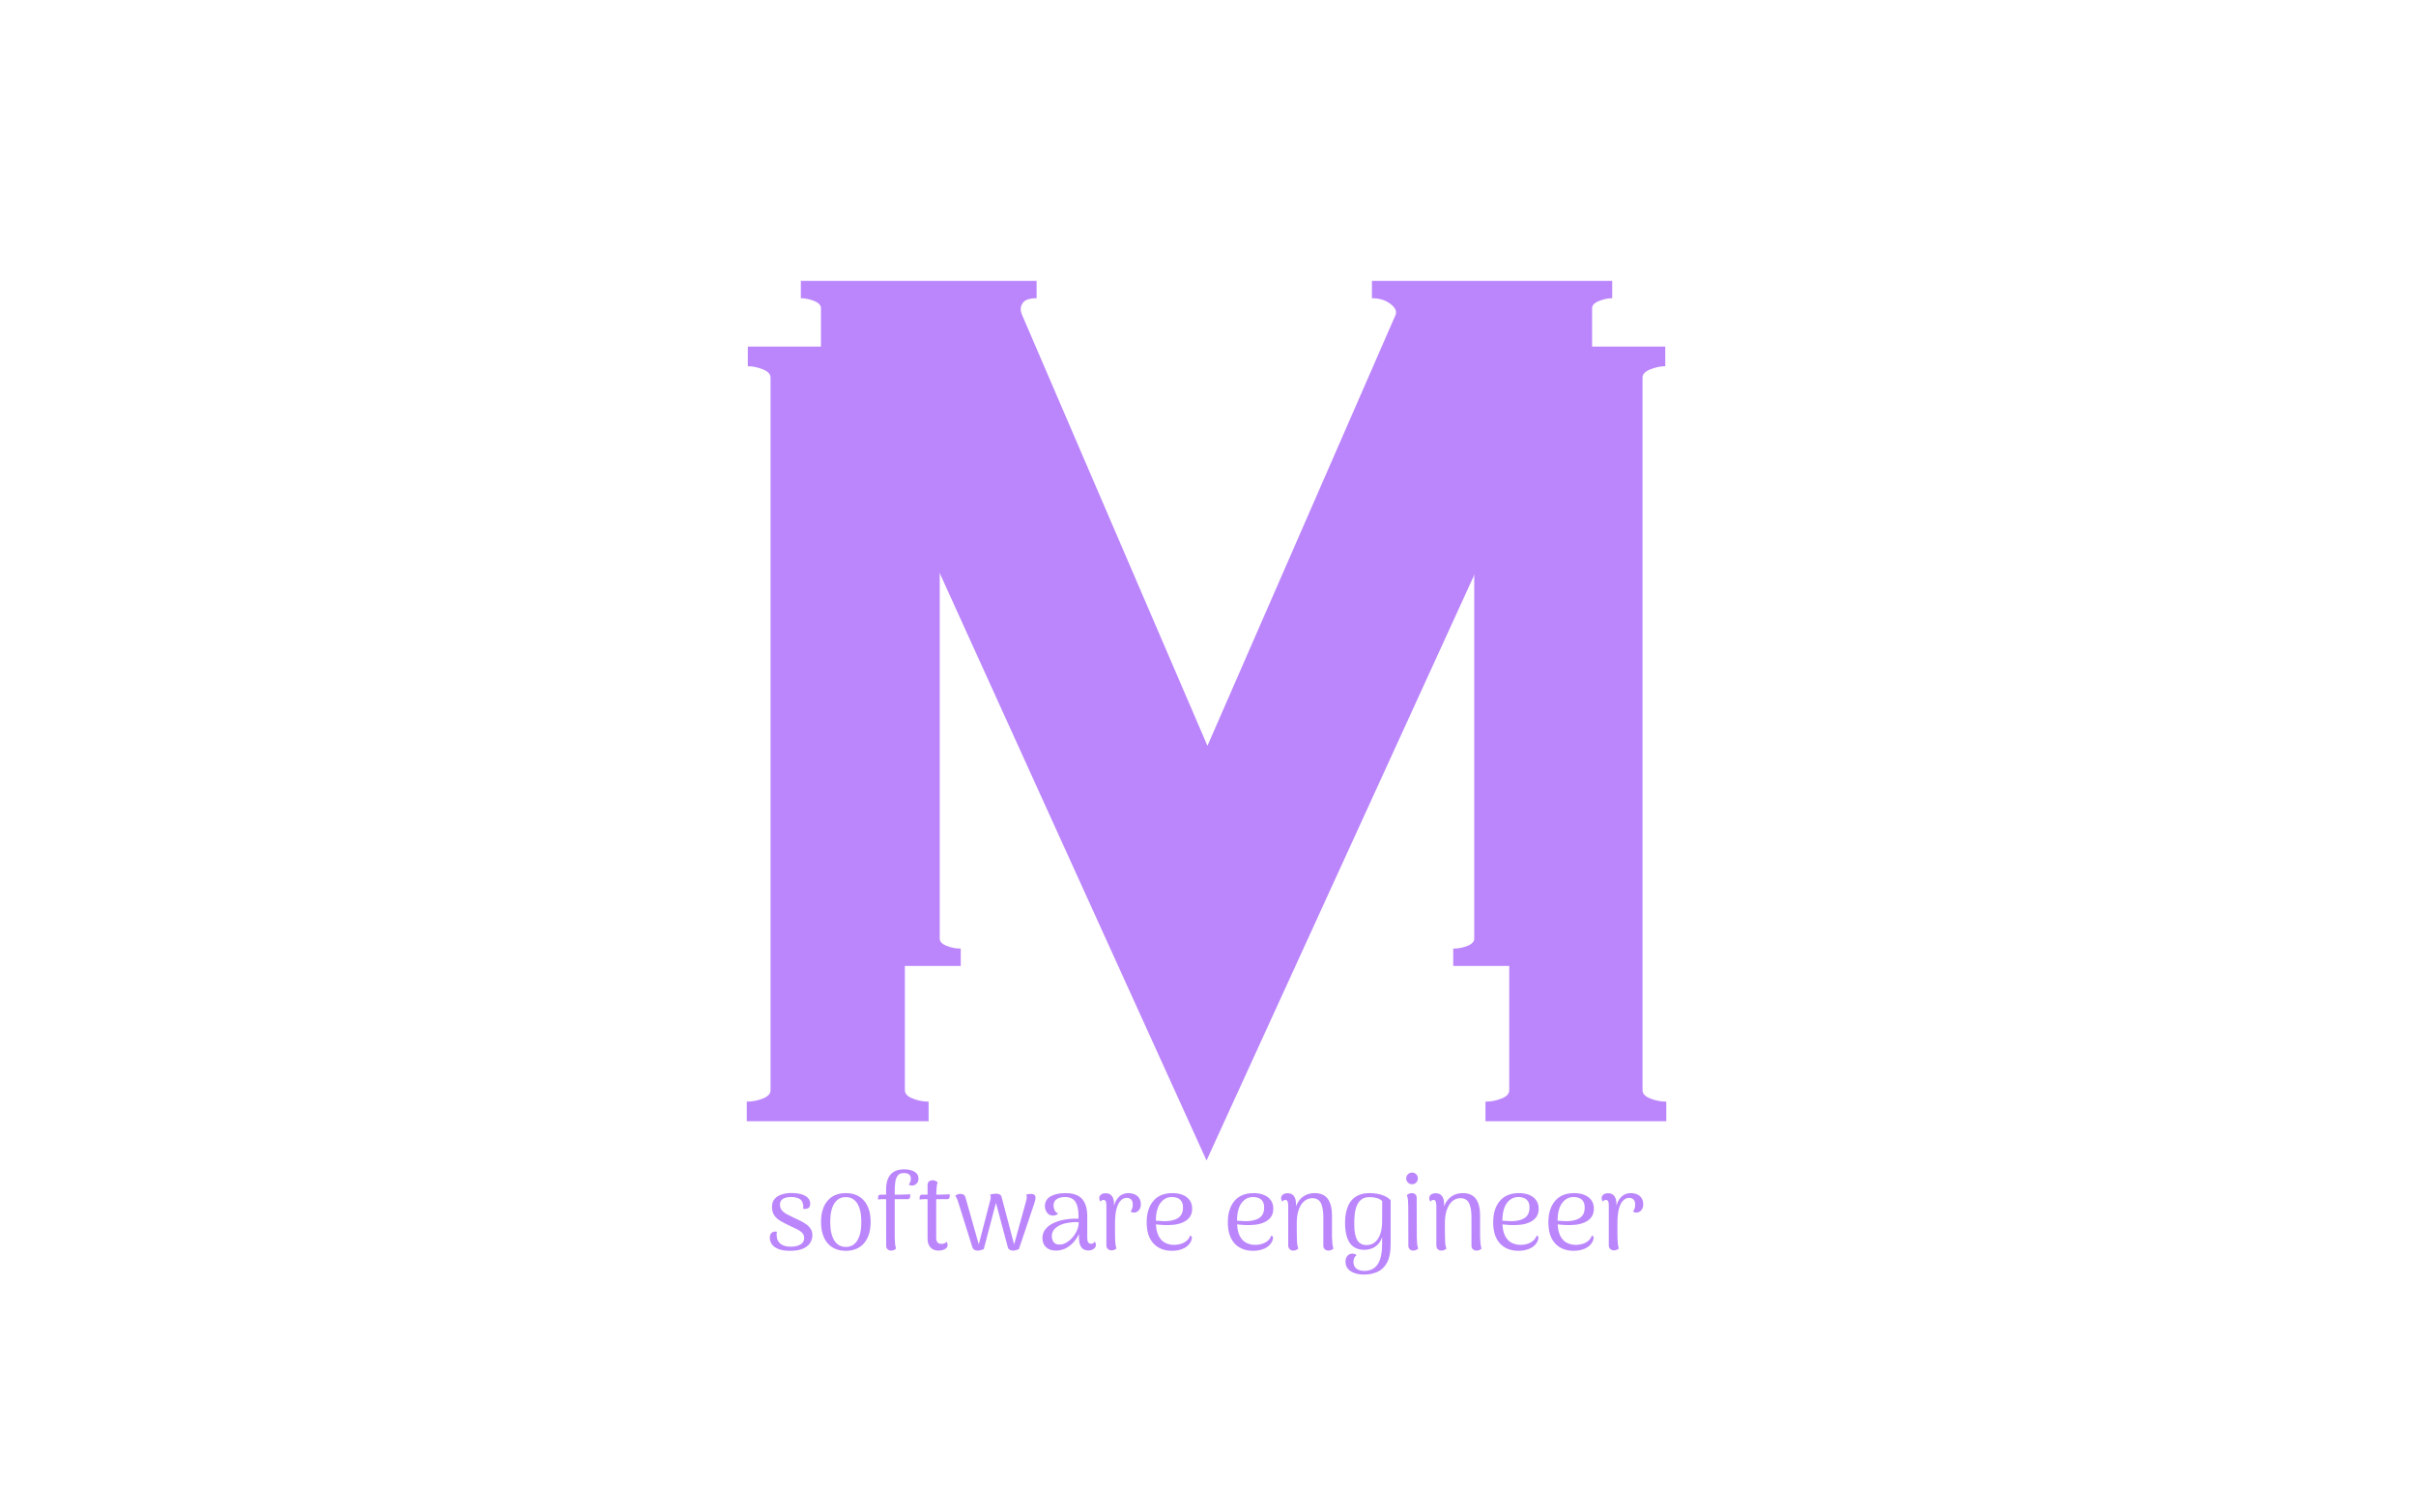 <svg xmlns="http://www.w3.org/2000/svg" version="1.1" xmlns:xlink="http://www.w3.org/1999/xlink" xmlns:svgjs="http://svgjs.dev/svgjs" width="2000" height="1252" viewBox="0 0 2000 1252"><g transform="matrix(1,0,0,1,-1.212,-2.019)"><svg viewBox="0 0 396 248" data-background-color="#ffffff" preserveAspectRatio="xMidYMid meet" height="1252" width="2000" xmlns="http://www.w3.org/2000/svg" xmlns:xlink="http://www.w3.org/1999/xlink"><g id="tight-bounds" transform="matrix(1,0,0,1,0.24,0.4)"><svg viewBox="0 0 395.52 247.2" height="247.2" width="395.52"><g><svg></svg></g><g><svg viewBox="0 0 395.52 247.2" height="247.2" width="395.52"><mask id="d982b744-b1dd-4157-9d75-cc26c21eb4dd"><rect width="395.52" height="247.2" fill="white"></rect><g transform="matrix(1,0,0,1,121.927,37.08)" id="clone"><svg viewBox="0 0 151.666 173.04" height="173.04" width="151.666"><g><svg viewBox="0 0 151.666 173.04" height="173.04" width="151.666"><g><svg viewBox="0 0 191.724 218.743" height="173.04" width="151.666"><g><svg viewBox="0 0 191.724 218.743" height="218.743" width="191.724"><g id="SvgjsG5474"><svg viewBox="0 0 191.724 218.743" height="218.743" width="191.724" id="SvgjsSvg5473"><g><svg viewBox="0 0 191.724 171.971" height="171.971" width="191.724"><g transform="matrix(1,0,0,1,0,0)"><svg width="191.724" viewBox="-0.5 -40.5 50.5 45.4" height="171.971" data-palette-color="#bb86fc"><path d="M45.85-36L45.85-1.5Q45.85-1.25 46.23-1.1 46.6-0.95 47-0.95L47-0.95 47 0 38.25 0 38.25-0.95Q38.65-0.95 39.03-1.1 39.4-1.25 39.4-1.5L39.4-1.5 39.4-30.15 24.75 1.9 10.15-30.25 10.15-1.5Q10.15-1.25 10.53-1.1 10.9-0.95 11.3-0.95L11.3-0.95 11.3 0 2.5 0 2.5-0.95Q2.9-0.95 3.28-1.1 3.65-1.25 3.65-1.5L3.65-1.5 3.65-36Q3.65-36.25 3.28-36.4 2.9-36.55 2.55-36.55L2.55-36.55 2.55-37.5 15.45-37.5 15.45-36.55Q14.85-36.55 14.68-36.27 14.5-36 14.65-35.65L14.65-35.65 24.8-12.05 35.1-35.65Q35.2-35.95 34.8-36.25 34.4-36.55 33.8-36.55L33.8-36.55 33.8-37.5 46.95-37.5 46.95-36.55Q46.6-36.55 46.23-36.4 45.85-36.25 45.85-36L45.85-36Z" opacity="1" transform="matrix(1,0,0,1,0,0)" fill="black" class="wordmark-text-0" id="SvgjsPath5472" stroke-width="5" stroke="black" stroke-linejoin="round"></path></svg></g></svg></g><g transform="matrix(1,0,0,1,2.5,194.239)"><svg viewBox="0 0 186.724 24.504" height="24.504" width="186.724"><g transform="matrix(1,0,0,1,0,0)"><svg width="186.724" viewBox="-1.1 -40.05 410.16 54.7" height="24.504" data-palette-color="#bb86fc"><path d="M11.2 0.65L11.2 0.65Q7.95 0.65 5.88-0.18 3.8-1 2.85-2.38 1.9-3.75 1.9-5.4L1.9-5.4Q1.9-6.25 2.2-6.95 2.5-7.65 3.23-8.03 3.95-8.4 5.2-8.15L5.2-8.15Q5.05-7.65 5.03-7.18 5-6.7 5.1-6.05L5.1-6.05Q5.2-3.85 6.9-2.55 8.6-1.25 11.55-1.25L11.55-1.25Q14.3-1.25 16.05-2.25 17.8-3.25 17.8-5.2L17.8-5.2Q17.8-6.8 16.78-7.78 15.75-8.75 14.15-9.5 12.55-10.25 10.8-11.1L10.8-11.1Q8.85-12 7.05-13.03 5.25-14.05 4.08-15.6 2.9-17.15 2.9-19.65L2.9-19.65Q2.9-21.95 4.15-23.38 5.4-24.8 7.45-25.45 9.5-26.1 11.9-26.1L11.9-26.1Q16-26.1 18.3-24.78 20.6-23.45 20.6-21.1L20.6-21.1Q20.6-20.25 20.2-19.6 19.8-18.95 18.75-18.8L18.75-18.8Q18.4-18.7 18.05-18.73 17.7-18.75 17.3-18.8L17.3-18.8Q17.4-19.3 17.4-19.88 17.4-20.45 17.25-20.9L17.25-20.9Q17.05-22.55 15.6-23.4 14.15-24.25 11.75-24.25L11.75-24.25Q10.4-24.25 9.22-23.93 8.05-23.6 7.33-22.83 6.6-22.05 6.6-20.8L6.6-20.8Q6.6-19.15 7.5-18.07 8.4-17 9.9-16.23 11.4-15.45 13.05-14.65L13.05-14.65Q14.55-13.95 16.05-13.23 17.55-12.5 18.82-11.58 20.1-10.65 20.85-9.45 21.6-8.25 21.6-6.5L21.6-6.5Q21.6-4.85 20.68-3.2 19.75-1.55 17.48-0.45 15.2 0.65 11.2 0.65ZM37.05 0.65L37.05 0.65Q31.65 0.65 28.62-2.88 25.6-6.4 25.6-12.7L25.6-12.7Q25.6-19 28.62-22.53 31.65-26.05 37.05-26.05L37.05-26.05Q42.5-26.05 45.52-22.53 48.55-19 48.55-12.7L48.55-12.7Q48.55-6.4 45.52-2.88 42.5 0.65 37.05 0.65ZM37.05-1.15L37.05-1.15Q40.55-1.15 42.4-4.15 44.25-7.15 44.25-12.7L44.25-12.7Q44.25-18.25 42.4-21.23 40.55-24.2 37.05-24.2L37.05-24.2Q33.6-24.2 31.72-21.23 29.85-18.25 29.85-12.7L29.85-12.7Q29.85-7.15 31.72-4.15 33.6-1.15 37.05-1.15ZM58.05 0.55L58.05 0.55Q57.05 0.55 56.4-0.05 55.75-0.65 55.75-1.65L55.75-1.65 55.7-27.8Q55.7-29.5 56.07-31.15 56.45-32.8 57.35-34.13 58.25-35.45 59.9-36.25 61.55-37.05 64.05-37.05L64.05-37.05Q67.05-37.05 68.87-35.95 70.7-34.85 70.7-32.8L70.7-32.8Q70.7-31.25 69.75-30.4 68.8-29.55 67.8-29.55L67.8-29.55Q67.3-29.55 66.87-29.68 66.45-29.8 66.2-30.05L66.2-30.05Q66.8-30.8 66.97-31.48 67.15-32.15 67.15-32.7L67.15-32.7Q67.15-34.15 66.27-34.75 65.4-35.35 63.95-35.35L63.95-35.35Q62-35.35 61.1-34.18 60.2-33 59.95-31.13 59.7-29.25 59.7-27.15L59.7-27.15 59.7-5.7Q59.7-4.4 59.82-2.93 59.95-1.45 60.3-0.35L60.3-0.35Q59.95 0 59.37 0.28 58.8 0.55 58.05 0.55ZM51.95-23.1L51.95-23.1 52-24.25Q52.05-24.8 52.37-25.08 52.7-25.35 53.15-25.35L53.15-25.35 62.8-25.35Q63-25.35 63.57-25.38 64.15-25.4 64.84-25.43 65.55-25.45 66.12-25.48 66.7-25.5 66.9-25.5L66.9-25.5 66.84-24.4Q66.8-23.85 66.5-23.55 66.2-23.25 65.7-23.25L65.7-23.25 54.95-23.25Q54.45-23.25 53.45-23.23 52.45-23.2 51.95-23.1ZM79.94 0.55L79.94 0.55Q77.54 0.55 76.22-0.93 74.89-2.4 74.89-5L74.89-5 74.89-29.8Q74.89-30.85 75.54-31.43 76.19-32 77.24-32L77.24-32Q78.14-32 78.69-31.68 79.24-31.35 79.54-31.1L79.54-31.1Q79.09-29.7 78.99-27.45 78.89-25.2 78.89-21.35L78.89-21.35 78.89-5.25Q78.89-4 79.49-3.28 80.09-2.55 81.29-2.55L81.29-2.55Q81.99-2.55 82.69-2.8 83.39-3.05 83.64-3.6L83.64-3.6Q83.94-3.2 84.07-2.78 84.19-2.35 84.19-2L84.19-2Q84.19-0.9 82.99-0.18 81.79 0.55 79.94 0.55ZM71.19-23.1L71.19-23.1 71.24-24.25Q71.29-24.8 71.62-25.08 71.94-25.35 72.34-25.35L72.34-25.35 80.94-25.35Q81.14-25.35 81.74-25.38 82.34-25.4 83.07-25.43 83.79-25.45 84.39-25.48 84.99-25.5 85.19-25.5L85.19-25.5 85.14-24.4Q85.09-23.85 84.79-23.55 84.49-23.25 84.04-23.25L84.04-23.25 74.19-23.25Q73.69-23.25 72.69-23.23 71.69-23.2 71.19-23.1ZM97.94 0.55L97.94 0.55Q97.19 0.55 96.57 0.2 95.94-0.15 95.64-0.95L95.64-0.95 88.89-22.45Q88.74-22.85 88.42-23.6 88.09-24.35 87.69-24.75L87.69-24.75Q88.04-25.1 88.62-25.4 89.19-25.7 90.04-25.7L90.04-25.7Q90.99-25.7 91.62-25.3 92.24-24.9 92.44-24.05L92.44-24.05 98.59-2.3 103.84-22.55Q103.94-22.85 104.02-23.3 104.09-23.75 104.09-24.15L104.09-24.15Q104.09-24.5 104.04-24.8 103.99-25.1 103.84-25.3L103.84-25.3Q104.44-25.55 105.19-25.68 105.94-25.8 106.54-25.8L106.54-25.8Q107.34-25.8 108.07-25.53 108.79-25.25 109.09-24.5L109.09-24.5 114.94-2.3 120.54-22.55Q120.64-22.9 120.72-23.33 120.79-23.75 120.79-24.15L120.79-24.15Q120.79-24.5 120.74-24.8 120.69-25.1 120.54-25.3L120.54-25.3Q120.99-25.5 121.44-25.6 121.89-25.7 122.54-25.7L122.54-25.7Q123.74-25.7 124.32-25.25 124.89-24.8 124.84-23.85L124.84-23.85Q124.84-23.45 124.72-22.83 124.59-22.2 124.39-21.6L124.39-21.6 117.14-0.1Q116.44 0.2 115.79 0.38 115.14 0.55 114.44 0.55L114.44 0.55Q113.69 0.55 112.97 0.2 112.24-0.15 112.04-0.95L112.04-0.95 106.54-21.55 100.89-0.1Q100.14 0.2 99.42 0.38 98.69 0.55 97.94 0.55ZM149.29 0.5L149.29 0.5Q147.14 0.5 146.04-0.98 144.94-2.45 144.94-5.7L144.94-5.7 144.94-10.15 145.89-9.7Q145.04-6.7 143.31-4.38 141.59-2.05 139.29-0.75 136.99 0.55 134.29 0.55L134.29 0.55Q131.34 0.55 129.69-1.03 128.04-2.6 128.04-5.25L128.04-5.25Q128.04-7.3 129.11-8.9 130.19-10.5 132.06-11.6 133.94-12.7 136.34-13.35L136.34-13.35Q138.44-13.9 140.66-14.1 142.89-14.3 144.74-14.2L144.74-14.2 144.74-15.5Q144.74-19.85 143.29-22.05 141.84-24.25 138.39-24.25L138.39-24.25Q137.19-24.25 135.96-23.88 134.74-23.5 133.96-22.65 133.19-21.8 133.19-20.2L133.19-20.2Q133.19-19.2 133.69-18.13 134.19-17.05 135.34-16.65L135.34-16.65Q134.89-16.1 134.24-15.88 133.59-15.65 132.94-15.65L132.94-15.65Q131.19-15.65 130.19-17 129.19-18.35 129.19-20.05L129.19-20.05Q129.19-23 131.79-24.53 134.39-26.05 138.74-26.05L138.74-26.05Q143.94-26.05 146.36-23.4 148.79-20.75 148.79-15.25L148.79-15.25 148.79-5.25Q148.79-2.6 150.59-2.6L150.59-2.6Q150.99-2.6 151.49-2.85 151.99-3.1 152.24-3.65L152.24-3.65Q152.54-3.25 152.66-2.83 152.79-2.4 152.79-2.1L152.79-2.1Q152.79-1 151.79-0.25 150.79 0.5 149.29 0.5ZM136.09-2.25L136.09-2.25Q137.54-2.25 139.06-3.13 140.59-4 141.89-5.45 143.19-6.9 144.01-8.75 144.84-10.6 144.84-12.6L144.84-12.6Q143.69-12.7 142.26-12.6 140.84-12.5 139.49-12.25 138.14-12 137.09-11.6L137.09-11.6Q134.89-10.8 133.64-9.43 132.39-8.05 132.39-6.1L132.39-6.1Q132.39-4.6 133.24-3.38 134.09-2.15 136.09-2.25ZM159.94 0.45L159.94 0.45Q159.04 0.45 158.34-0.18 157.64-0.8 157.64-1.9L157.64-1.9 157.64-20.3Q157.64-21.75 157.31-22.33 156.99-22.9 156.24-22.9L156.24-22.9Q155.99-22.9 155.59-22.75 155.19-22.6 154.94-22.1L154.94-22.1Q154.34-22.85 154.34-23.7L154.34-23.7Q154.34-24.7 155.14-25.35 155.94-26 157.34-26L157.34-26Q159.24-26 160.24-24.65 161.24-23.3 161.19-20.55L161.19-20.55 161.19-17.25 160.59-17.25Q161.09-21.6 162.99-23.83 164.89-26.05 167.84-26.05L167.84-26.05Q170.39-26.05 171.99-24.7 173.59-23.35 173.59-20.85L173.59-20.85Q173.59-19.2 172.69-18.15 171.79-17.1 170.64-17.05L170.64-17.05Q169.44-17 168.89-17.55L168.89-17.55Q169.49-18.5 169.66-19.23 169.84-19.95 169.84-20.75L169.84-20.75Q169.84-22.35 169.09-23.1 168.34-23.85 166.94-23.85L166.94-23.85Q165.59-23.85 164.36-22.7 163.14-21.55 162.39-18.98 161.64-16.4 161.64-12.05L161.64-12.05Q161.64-9.1 161.64-7.15 161.64-5.2 161.71-3.98 161.79-2.75 161.91-1.95 162.04-1.15 162.29-0.45L162.29-0.45Q161.99-0.15 161.41 0.15 160.84 0.45 159.94 0.45ZM187.98 0.65L187.98 0.65Q182.58 0.65 179.43-2.73 176.28-6.1 176.28-12.55L176.28-12.55Q176.28-18.8 179.36-22.43 182.43-26.05 188.18-26.05L188.18-26.05Q190.88-26.05 192.93-25.23 194.98-24.4 196.16-22.8 197.33-21.2 197.33-18.85L197.33-18.85Q197.33-15.1 194.31-13.18 191.28-11.25 185.98-11.25L185.98-11.25Q183.88-11.25 181.98-11.43 180.08-11.6 178.13-12L178.13-12 178.23-13.65Q179.48-13.4 181.16-13.25 182.83-13.1 184.43-13.05L184.43-13.05Q186.18-13.05 187.76-13.35 189.33-13.65 190.53-14.35 191.73-15.05 192.41-16.28 193.08-17.5 193.08-19.35L193.08-19.35Q193.08-21.3 192.33-22.35 191.58-23.4 190.43-23.83 189.28-24.25 188.03-24.25L188.03-24.25Q184.68-24.25 182.61-21.43 180.53-18.6 180.53-13.05L180.53-13.05Q180.53-8.9 181.66-6.53 182.78-4.15 184.68-3.13 186.58-2.1 188.93-2.1L188.93-2.1Q191.63-2.1 193.68-3.23 195.73-4.35 196.43-6.45L196.43-6.45Q196.93-6.25 197.16-5.73 197.38-5.2 196.88-3.95L196.88-3.95Q195.93-1.7 193.53-0.53 191.13 0.65 187.98 0.65ZM225.53 0.65L225.53 0.65Q220.13 0.65 216.98-2.73 213.83-6.1 213.83-12.55L213.83-12.55Q213.83-18.8 216.9-22.43 219.98-26.05 225.73-26.05L225.73-26.05Q228.43-26.05 230.48-25.23 232.53-24.4 233.7-22.8 234.88-21.2 234.88-18.85L234.88-18.85Q234.88-15.1 231.85-13.18 228.83-11.25 223.53-11.25L223.53-11.25Q221.43-11.25 219.53-11.43 217.63-11.6 215.68-12L215.68-12 215.78-13.65Q217.03-13.4 218.7-13.25 220.38-13.1 221.98-13.05L221.98-13.05Q223.73-13.05 225.3-13.35 226.88-13.65 228.08-14.35 229.28-15.05 229.95-16.28 230.63-17.5 230.63-19.35L230.63-19.35Q230.63-21.3 229.88-22.35 229.13-23.4 227.98-23.83 226.83-24.25 225.58-24.25L225.58-24.25Q222.23-24.25 220.15-21.43 218.08-18.6 218.08-13.05L218.08-13.05Q218.08-8.9 219.2-6.53 220.33-4.15 222.23-3.13 224.13-2.1 226.48-2.1L226.48-2.1Q229.18-2.1 231.23-3.23 233.28-4.35 233.98-6.45L233.98-6.45Q234.48-6.25 234.7-5.73 234.93-5.2 234.43-3.95L234.43-3.95Q233.48-1.7 231.08-0.53 228.68 0.65 225.53 0.65ZM244.13 0.55L244.13 0.55Q243.08 0.55 242.43-0.1 241.78-0.75 241.78-1.85L241.78-1.85 241.78-20.3Q241.73-21.75 241.43-22.33 241.13-22.9 240.38-22.9L240.38-22.9Q240.13-22.9 239.73-22.75 239.33-22.6 239.08-22.1L239.08-22.1Q238.48-22.85 238.48-23.7L238.48-23.7Q238.48-24.7 239.28-25.35 240.08-26 241.48-26L241.48-26Q243.38-26 244.38-24.73 245.38-23.45 245.38-20.85L245.38-20.85 245.38-17.35 244.63-16.45Q244.93-19.45 246.15-21.6 247.38-23.75 249.4-24.9 251.43-26.05 253.98-26.05L253.98-26.05Q258.13-26.05 260.08-23.4 262.03-20.75 262.03-15.65L262.03-15.65 262.03-5.7Q262.08-4.4 262.2-2.93 262.33-1.45 262.68-0.35L262.68-0.35Q262.28 0 261.73 0.28 261.18 0.55 260.38 0.55L260.38 0.55Q259.38 0.55 258.7-0.05 258.03-0.65 258.03-1.65L258.03-1.65 258.03-15.15Q257.98-19.35 256.85-21.53 255.73-23.7 252.83-23.7L252.83-23.7Q251.58-23.7 250.35-23.1 249.13-22.5 248.08-21.13 247.03-19.75 246.38-17.5 245.73-15.25 245.73-12.05L245.73-12.05Q245.73-9.05 245.75-7.1 245.78-5.15 245.83-3.9 245.88-2.65 246.03-1.85 246.18-1.05 246.43-0.35L246.43-0.35Q246.13-0.1 245.55 0.23 244.98 0.55 244.13 0.55ZM276.77 11.65L276.77 11.65Q274.52 11.65 272.57 11 270.62 10.35 269.45 9.03 268.27 7.7 268.27 5.65L268.27 5.65Q268.27 3.95 269.2 2.95 270.12 1.95 271.37 1.95L271.37 1.95Q272.77 1.95 273.37 2.7L273.37 2.7Q272.62 3.25 272.3 4.03 271.97 4.8 271.97 5.75L271.97 5.75Q271.97 7.15 272.6 8.08 273.22 9 274.35 9.47 275.47 9.95 276.92 9.95L276.92 9.95Q281.22 9.95 283.22 6.8 285.22 3.65 285.22-2.25L285.22-2.25Q285.22-2.95 285.22-3.88 285.22-4.8 285.22-5.65L285.22-5.65Q284.32-2.9 282.17-1.35 280.02 0.2 276.92 0.2L276.92 0.2Q274.22 0.2 272.22-1.07 270.22-2.35 269.15-5.15 268.07-7.95 268.07-12.4L268.07-12.4Q268.07-14.3 268.37-16.23 268.67-18.15 269.4-19.93 270.12-21.7 271.42-23.08 272.72-24.45 274.7-25.25 276.67-26.05 279.47-26.05L279.47-26.05Q281.17-26.05 282.95-25.75 284.72-25.45 286.37-24.73 288.02-24 289.17-22.75L289.17-22.75 289.17-2.25Q289.17 2.95 287.57 6 285.97 9.05 283.17 10.35 280.37 11.65 276.77 11.65ZM277.97-2L277.97-2Q279.97-2 281.35-2.93 282.72-3.85 283.57-5.35 284.42-6.85 284.82-8.7 285.22-10.55 285.22-12.4L285.22-12.4 285.27-22.35Q284.37-23.3 282.8-23.75 281.22-24.2 279.42-24.2L279.42-24.2Q277.12-24.2 275.72-23.15 274.32-22.1 273.57-20.35 272.82-18.6 272.57-16.43 272.32-14.25 272.32-12L272.32-12Q272.32-6.65 273.7-4.33 275.07-2 277.97-2ZM299.07-30.15L299.07-30.15Q297.97-30.15 297.17-30.95 296.37-31.75 296.37-32.85L296.37-32.85Q296.37-34 297.17-34.77 297.97-35.55 299.07-35.55L299.07-35.55Q300.22-35.55 301-34.77 301.77-34 301.77-32.85L301.77-32.85Q301.77-31.75 301-30.95 300.22-30.15 299.07-30.15ZM301.22-23.85L301.27-5.7Q301.27-4.25 301.4-2.85 301.52-1.45 301.92-0.35L301.92-0.35Q301.62-0.1 301.05 0.23 300.47 0.55 299.62 0.55L299.62 0.55Q298.67 0.55 298.02-0.05 297.37-0.65 297.37-1.65L297.37-1.65 297.32-19.8Q297.32-21.25 297.2-22.65 297.07-24.05 296.67-25.15L296.67-25.15Q296.97-25.4 297.55-25.73 298.12-26.05 298.97-26.05L298.97-26.05Q299.97-26.05 300.6-25.48 301.22-24.9 301.22-23.85L301.22-23.85ZM312.67 0.55L312.67 0.55Q311.62 0.55 310.97-0.1 310.32-0.75 310.32-1.85L310.32-1.85 310.32-20.3Q310.27-21.75 309.97-22.33 309.67-22.9 308.92-22.9L308.92-22.9Q308.67-22.9 308.27-22.75 307.87-22.6 307.62-22.1L307.62-22.1Q307.02-22.85 307.02-23.7L307.02-23.7Q307.02-24.7 307.82-25.35 308.62-26 310.02-26L310.02-26Q311.92-26 312.92-24.73 313.92-23.45 313.92-20.85L313.92-20.85 313.92-17.35 313.17-16.45Q313.47-19.45 314.69-21.6 315.92-23.75 317.94-24.9 319.97-26.05 322.52-26.05L322.52-26.05Q326.67-26.05 328.62-23.4 330.57-20.75 330.57-15.65L330.57-15.65 330.57-5.7Q330.62-4.4 330.74-2.93 330.87-1.45 331.22-0.35L331.22-0.35Q330.82 0 330.27 0.28 329.72 0.55 328.92 0.55L328.92 0.55Q327.92 0.55 327.24-0.05 326.57-0.65 326.57-1.65L326.57-1.65 326.57-15.15Q326.52-19.35 325.39-21.53 324.27-23.7 321.37-23.7L321.37-23.7Q320.12-23.7 318.89-23.1 317.67-22.5 316.62-21.13 315.57-19.75 314.92-17.5 314.27-15.25 314.27-12.05L314.27-12.05Q314.27-9.05 314.29-7.1 314.32-5.15 314.37-3.9 314.42-2.65 314.57-1.85 314.72-1.05 314.97-0.35L314.97-0.35Q314.67-0.1 314.09 0.23 313.52 0.55 312.67 0.55ZM348.32 0.65L348.32 0.65Q342.92 0.65 339.77-2.73 336.62-6.1 336.62-12.55L336.62-12.55Q336.62-18.8 339.69-22.43 342.77-26.05 348.52-26.05L348.52-26.05Q351.22-26.05 353.27-25.23 355.32-24.4 356.49-22.8 357.67-21.2 357.67-18.85L357.67-18.85Q357.67-15.1 354.64-13.18 351.62-11.25 346.32-11.25L346.32-11.25Q344.22-11.25 342.32-11.43 340.42-11.6 338.47-12L338.47-12 338.57-13.65Q339.82-13.4 341.49-13.25 343.17-13.1 344.77-13.05L344.77-13.05Q346.52-13.05 348.09-13.35 349.67-13.65 350.87-14.35 352.07-15.05 352.74-16.28 353.42-17.5 353.42-19.35L353.42-19.35Q353.42-21.3 352.67-22.35 351.92-23.4 350.77-23.83 349.62-24.25 348.37-24.25L348.37-24.25Q345.02-24.25 342.94-21.43 340.87-18.6 340.87-13.05L340.87-13.05Q340.87-8.9 341.99-6.53 343.12-4.15 345.02-3.13 346.92-2.1 349.27-2.1L349.27-2.1Q351.97-2.1 354.02-3.23 356.07-4.35 356.77-6.45L356.77-6.45Q357.27-6.25 357.49-5.73 357.72-5.2 357.22-3.95L357.22-3.95Q356.27-1.7 353.87-0.53 351.47 0.65 348.32 0.65ZM373.86 0.65L373.86 0.65Q368.46 0.65 365.31-2.73 362.16-6.1 362.16-12.55L362.16-12.55Q362.16-18.8 365.24-22.43 368.31-26.05 374.06-26.05L374.06-26.05Q376.76-26.05 378.81-25.23 380.86-24.4 382.04-22.8 383.21-21.2 383.21-18.85L383.21-18.85Q383.21-15.1 380.19-13.18 377.16-11.25 371.86-11.25L371.86-11.25Q369.76-11.25 367.86-11.43 365.96-11.6 364.01-12L364.01-12 364.11-13.65Q365.36-13.4 367.04-13.25 368.71-13.1 370.31-13.05L370.31-13.05Q372.06-13.05 373.64-13.35 375.21-13.65 376.41-14.35 377.61-15.05 378.29-16.28 378.96-17.5 378.96-19.35L378.96-19.35Q378.96-21.3 378.21-22.35 377.46-23.4 376.31-23.83 375.16-24.25 373.91-24.25L373.91-24.25Q370.56-24.25 368.49-21.43 366.41-18.6 366.41-13.05L366.41-13.05Q366.41-8.9 367.54-6.53 368.66-4.15 370.56-3.13 372.46-2.1 374.81-2.1L374.81-2.1Q377.51-2.1 379.56-3.23 381.61-4.35 382.31-6.45L382.31-6.45Q382.81-6.25 383.04-5.73 383.26-5.2 382.76-3.95L382.76-3.95Q381.81-1.7 379.41-0.53 377.01 0.65 373.86 0.65ZM392.41 0.45L392.41 0.45Q391.51 0.45 390.81-0.18 390.11-0.8 390.11-1.9L390.11-1.9 390.11-20.3Q390.11-21.75 389.79-22.33 389.46-22.9 388.71-22.9L388.71-22.9Q388.46-22.9 388.06-22.75 387.66-22.6 387.41-22.1L387.41-22.1Q386.81-22.85 386.81-23.7L386.81-23.7Q386.81-24.7 387.61-25.35 388.41-26 389.81-26L389.81-26Q391.71-26 392.71-24.65 393.71-23.3 393.66-20.55L393.66-20.55 393.66-17.25 393.06-17.25Q393.56-21.6 395.46-23.83 397.36-26.05 400.31-26.05L400.31-26.05Q402.86-26.05 404.46-24.7 406.06-23.35 406.06-20.85L406.06-20.85Q406.06-19.2 405.16-18.15 404.26-17.1 403.11-17.05L403.11-17.05Q401.91-17 401.36-17.55L401.36-17.55Q401.96-18.5 402.14-19.23 402.31-19.95 402.31-20.75L402.31-20.75Q402.31-22.35 401.56-23.1 400.81-23.85 399.41-23.85L399.41-23.85Q398.06-23.85 396.84-22.7 395.61-21.55 394.86-18.98 394.11-16.4 394.11-12.05L394.11-12.05Q394.11-9.1 394.11-7.15 394.11-5.2 394.19-3.98 394.26-2.75 394.39-1.95 394.51-1.15 394.76-0.45L394.76-0.45Q394.46-0.15 393.89 0.15 393.31 0.45 392.41 0.45Z" opacity="1" transform="matrix(1,0,0,1,0,0)" fill="black" class="slogan-text-1" id="SvgjsPath5471" stroke-width="5" stroke="black" stroke-linejoin="round"></path></svg></g></svg></g></svg></g></svg></g></svg></g></svg></g></svg></g></mask><g mask="url(#d982b744-b1dd-4157-9d75-cc26c21eb4dd)"><g><path d="M269.252 61.934v116.894c0 0.565 0.429 1.016 1.287 1.355 0.836 0.339 1.705 0.508 2.609 0.509v0 3.218h-29.647v-3.218c0.904 0 1.784-0.169 2.643-0.509 0.836-0.339 1.254-0.791 1.253-1.355v0-97.073l-49.637 108.593-49.468-108.931v97.411c0 0.565 0.429 1.016 1.287 1.355 0.836 0.339 1.705 0.508 2.609 0.509v0 3.218h-29.816v-3.218c0.904 0 1.784-0.169 2.643-0.509 0.836-0.339 1.254-0.791 1.253-1.355v0-116.894c0-0.565-0.418-1.016-1.253-1.355-0.858-0.339-1.683-0.508-2.474-0.508v0-3.219h43.708v3.219c-1.355 0-2.225 0.316-2.608 0.949-0.407 0.61-0.44 1.31-0.102 2.1v0l34.39 79.962 34.899-79.962c0.226-0.678-0.113-1.355-1.016-2.033-0.904-0.678-2.033-1.016-3.389-1.016v0-3.219h44.556v3.219c-0.791 0-1.604 0.169-2.44 0.508-0.858 0.339-1.288 0.791-1.288 1.355z" fill="#bb86fc" fill-rule="nonzero" stroke="none" stroke-width="1" stroke-linecap="butt" stroke-linejoin="miter" stroke-miterlimit="10" stroke-dasharray="" stroke-dashoffset="0" font-family="none" font-weight="none" font-size="none" text-anchor="none" style="mix-blend-mode: normal" data-fill-palette-color="tertiary"></path></g></g><g transform="matrix(1,0,0,1,121.927,37.08)"><svg viewBox="0 0 151.666 173.04" height="173.04" width="151.666"><g><svg viewBox="0 0 151.666 173.04" height="173.04" width="151.666"><g><svg viewBox="0 0 191.724 218.743" height="173.04" width="151.666"><g><svg viewBox="0 0 191.724 218.743" height="218.743" width="191.724"><g id="textblocktransform"><svg viewBox="0 0 191.724 218.743" height="218.743" width="191.724" id="textblock"><g><svg viewBox="0 0 191.724 171.971" height="171.971" width="191.724"><g transform="matrix(1,0,0,1,0,0)"><svg width="191.724" viewBox="-0.5 -40.5 50.5 45.4" height="171.971" data-palette-color="#bb86fc"><path d="M45.85-36L45.85-1.5Q45.85-1.25 46.23-1.1 46.6-0.95 47-0.95L47-0.95 47 0 38.25 0 38.25-0.95Q38.65-0.95 39.03-1.1 39.4-1.25 39.4-1.5L39.4-1.5 39.4-30.15 24.75 1.9 10.15-30.25 10.15-1.5Q10.15-1.25 10.53-1.1 10.9-0.95 11.3-0.95L11.3-0.95 11.3 0 2.5 0 2.5-0.95Q2.9-0.95 3.28-1.1 3.65-1.25 3.65-1.5L3.65-1.5 3.65-36Q3.65-36.25 3.28-36.4 2.9-36.55 2.55-36.55L2.55-36.55 2.55-37.5 15.45-37.5 15.45-36.55Q14.85-36.55 14.68-36.27 14.5-36 14.65-35.65L14.65-35.65 24.8-12.05 35.1-35.65Q35.2-35.95 34.8-36.25 34.4-36.55 33.8-36.55L33.8-36.55 33.8-37.5 46.95-37.5 46.95-36.55Q46.6-36.55 46.23-36.4 45.85-36.25 45.85-36L45.85-36Z" opacity="1" transform="matrix(1,0,0,1,0,0)" fill="#bb86fc" class="wordmark-text-0" data-fill-palette-color="primary" id="text-0"></path></svg></g></svg></g><g transform="matrix(1,0,0,1,2.5,194.239)"><svg viewBox="0 0 186.724 24.504" height="24.504" width="186.724"><g transform="matrix(1,0,0,1,0,0)"><svg width="186.724" viewBox="-1.1 -40.05 410.16 54.7" height="24.504" data-palette-color="#bb86fc"><path d="M11.2 0.65L11.2 0.65Q7.95 0.65 5.88-0.18 3.8-1 2.85-2.38 1.9-3.75 1.9-5.4L1.9-5.4Q1.9-6.25 2.2-6.95 2.5-7.65 3.23-8.03 3.95-8.4 5.2-8.15L5.2-8.15Q5.05-7.65 5.03-7.18 5-6.7 5.1-6.05L5.1-6.05Q5.2-3.85 6.9-2.55 8.6-1.25 11.55-1.25L11.55-1.25Q14.3-1.25 16.05-2.25 17.8-3.25 17.8-5.2L17.8-5.2Q17.8-6.8 16.78-7.78 15.75-8.75 14.15-9.5 12.55-10.25 10.8-11.1L10.8-11.1Q8.85-12 7.05-13.03 5.25-14.05 4.08-15.6 2.9-17.15 2.9-19.65L2.9-19.65Q2.9-21.95 4.15-23.38 5.4-24.8 7.45-25.45 9.5-26.1 11.9-26.1L11.9-26.1Q16-26.1 18.3-24.78 20.6-23.45 20.6-21.1L20.6-21.1Q20.6-20.25 20.2-19.6 19.8-18.95 18.75-18.8L18.75-18.8Q18.4-18.7 18.05-18.73 17.7-18.75 17.3-18.8L17.3-18.8Q17.4-19.3 17.4-19.88 17.4-20.45 17.25-20.9L17.25-20.9Q17.05-22.55 15.6-23.4 14.15-24.25 11.75-24.25L11.75-24.25Q10.4-24.25 9.22-23.93 8.05-23.6 7.33-22.83 6.6-22.05 6.6-20.8L6.6-20.8Q6.6-19.15 7.5-18.07 8.4-17 9.9-16.23 11.4-15.45 13.05-14.65L13.05-14.65Q14.55-13.95 16.05-13.23 17.55-12.5 18.82-11.58 20.1-10.65 20.85-9.45 21.6-8.25 21.6-6.5L21.6-6.5Q21.6-4.85 20.68-3.2 19.75-1.55 17.48-0.45 15.2 0.65 11.2 0.65ZM37.05 0.65L37.05 0.65Q31.65 0.65 28.62-2.88 25.6-6.4 25.6-12.7L25.6-12.7Q25.6-19 28.62-22.53 31.65-26.05 37.05-26.05L37.05-26.05Q42.5-26.05 45.52-22.53 48.55-19 48.55-12.7L48.55-12.7Q48.55-6.4 45.52-2.88 42.5 0.65 37.05 0.65ZM37.05-1.15L37.05-1.15Q40.55-1.15 42.4-4.15 44.25-7.15 44.25-12.7L44.25-12.7Q44.25-18.25 42.4-21.23 40.55-24.2 37.05-24.2L37.05-24.2Q33.6-24.2 31.72-21.23 29.85-18.25 29.85-12.7L29.85-12.7Q29.85-7.15 31.72-4.15 33.6-1.15 37.05-1.15ZM58.05 0.55L58.05 0.55Q57.05 0.55 56.4-0.05 55.75-0.65 55.75-1.65L55.75-1.65 55.7-27.8Q55.7-29.5 56.07-31.15 56.45-32.8 57.35-34.13 58.25-35.45 59.9-36.25 61.55-37.05 64.05-37.05L64.05-37.05Q67.05-37.05 68.87-35.95 70.7-34.85 70.7-32.8L70.7-32.8Q70.7-31.25 69.75-30.4 68.8-29.55 67.8-29.55L67.8-29.55Q67.3-29.55 66.87-29.68 66.45-29.8 66.2-30.05L66.2-30.05Q66.8-30.8 66.97-31.48 67.15-32.15 67.15-32.7L67.15-32.7Q67.15-34.15 66.27-34.75 65.4-35.35 63.95-35.35L63.95-35.35Q62-35.35 61.1-34.18 60.2-33 59.95-31.13 59.7-29.25 59.7-27.15L59.7-27.15 59.7-5.7Q59.7-4.4 59.82-2.93 59.95-1.45 60.3-0.35L60.3-0.35Q59.95 0 59.37 0.28 58.8 0.55 58.05 0.55ZM51.95-23.1L51.95-23.1 52-24.25Q52.05-24.8 52.37-25.08 52.7-25.35 53.15-25.35L53.15-25.35 62.8-25.35Q63-25.35 63.57-25.38 64.15-25.4 64.84-25.43 65.55-25.45 66.12-25.48 66.7-25.5 66.9-25.5L66.9-25.5 66.84-24.4Q66.8-23.85 66.5-23.55 66.2-23.25 65.7-23.25L65.7-23.25 54.95-23.25Q54.45-23.25 53.45-23.23 52.45-23.2 51.95-23.1ZM79.94 0.55L79.94 0.55Q77.54 0.55 76.22-0.93 74.89-2.4 74.89-5L74.89-5 74.89-29.8Q74.89-30.85 75.54-31.43 76.19-32 77.24-32L77.24-32Q78.14-32 78.69-31.68 79.24-31.35 79.54-31.1L79.54-31.1Q79.09-29.7 78.99-27.45 78.89-25.2 78.89-21.35L78.89-21.35 78.89-5.25Q78.89-4 79.49-3.28 80.09-2.55 81.29-2.55L81.29-2.55Q81.99-2.55 82.69-2.8 83.39-3.05 83.64-3.6L83.64-3.6Q83.94-3.2 84.07-2.78 84.19-2.35 84.19-2L84.19-2Q84.19-0.9 82.99-0.18 81.79 0.55 79.94 0.55ZM71.19-23.1L71.19-23.1 71.24-24.25Q71.29-24.8 71.62-25.08 71.94-25.35 72.34-25.35L72.34-25.35 80.94-25.35Q81.14-25.35 81.74-25.38 82.34-25.4 83.07-25.43 83.79-25.45 84.39-25.48 84.99-25.5 85.19-25.5L85.19-25.5 85.14-24.4Q85.09-23.85 84.79-23.55 84.49-23.25 84.04-23.25L84.04-23.25 74.19-23.25Q73.69-23.25 72.69-23.23 71.69-23.2 71.19-23.1ZM97.94 0.55L97.94 0.55Q97.19 0.55 96.57 0.2 95.94-0.15 95.64-0.95L95.64-0.95 88.89-22.45Q88.74-22.85 88.42-23.6 88.09-24.35 87.69-24.75L87.69-24.75Q88.04-25.1 88.62-25.4 89.19-25.7 90.04-25.7L90.04-25.7Q90.99-25.7 91.62-25.3 92.24-24.9 92.44-24.05L92.44-24.05 98.59-2.3 103.84-22.55Q103.94-22.85 104.02-23.3 104.09-23.75 104.09-24.15L104.09-24.15Q104.09-24.5 104.04-24.8 103.99-25.1 103.84-25.3L103.84-25.3Q104.44-25.55 105.19-25.68 105.94-25.8 106.54-25.8L106.54-25.8Q107.34-25.8 108.07-25.53 108.79-25.25 109.09-24.5L109.09-24.5 114.94-2.3 120.54-22.55Q120.64-22.9 120.72-23.33 120.79-23.75 120.79-24.15L120.79-24.15Q120.79-24.5 120.74-24.8 120.69-25.1 120.54-25.3L120.54-25.3Q120.99-25.5 121.44-25.6 121.89-25.7 122.54-25.7L122.54-25.7Q123.74-25.7 124.32-25.25 124.89-24.8 124.84-23.85L124.84-23.85Q124.84-23.45 124.72-22.83 124.59-22.2 124.39-21.6L124.39-21.6 117.14-0.1Q116.44 0.2 115.79 0.38 115.14 0.55 114.44 0.55L114.44 0.55Q113.69 0.55 112.97 0.2 112.24-0.15 112.04-0.95L112.04-0.95 106.54-21.55 100.89-0.1Q100.14 0.2 99.42 0.38 98.69 0.55 97.94 0.55ZM149.29 0.5L149.29 0.5Q147.14 0.5 146.04-0.98 144.94-2.45 144.94-5.7L144.94-5.7 144.94-10.15 145.89-9.7Q145.04-6.7 143.31-4.38 141.59-2.05 139.29-0.75 136.99 0.55 134.29 0.55L134.29 0.55Q131.34 0.55 129.69-1.03 128.04-2.6 128.04-5.25L128.04-5.25Q128.04-7.3 129.11-8.9 130.19-10.5 132.06-11.6 133.94-12.7 136.34-13.35L136.34-13.35Q138.44-13.9 140.66-14.1 142.89-14.3 144.74-14.2L144.74-14.2 144.74-15.5Q144.74-19.85 143.29-22.05 141.84-24.25 138.39-24.25L138.39-24.25Q137.19-24.25 135.96-23.88 134.74-23.5 133.96-22.65 133.19-21.8 133.19-20.2L133.19-20.2Q133.19-19.2 133.69-18.13 134.19-17.05 135.34-16.65L135.34-16.65Q134.89-16.1 134.24-15.88 133.59-15.65 132.94-15.65L132.94-15.65Q131.19-15.65 130.19-17 129.19-18.35 129.19-20.05L129.19-20.05Q129.19-23 131.79-24.53 134.39-26.05 138.74-26.05L138.74-26.05Q143.94-26.05 146.36-23.4 148.79-20.75 148.79-15.25L148.79-15.25 148.79-5.25Q148.79-2.6 150.59-2.6L150.59-2.6Q150.99-2.6 151.49-2.85 151.99-3.1 152.24-3.65L152.24-3.65Q152.54-3.25 152.66-2.83 152.79-2.4 152.79-2.1L152.79-2.1Q152.79-1 151.79-0.25 150.79 0.5 149.29 0.5ZM136.09-2.25L136.09-2.25Q137.54-2.25 139.06-3.13 140.59-4 141.89-5.45 143.19-6.9 144.01-8.75 144.84-10.6 144.84-12.6L144.84-12.6Q143.69-12.7 142.26-12.6 140.84-12.5 139.49-12.25 138.14-12 137.09-11.6L137.09-11.6Q134.89-10.8 133.64-9.43 132.39-8.05 132.39-6.1L132.39-6.1Q132.39-4.6 133.24-3.38 134.09-2.15 136.09-2.25ZM159.94 0.45L159.94 0.45Q159.04 0.45 158.34-0.18 157.64-0.8 157.64-1.9L157.64-1.9 157.64-20.3Q157.64-21.75 157.31-22.33 156.99-22.9 156.24-22.9L156.24-22.9Q155.99-22.9 155.59-22.75 155.19-22.6 154.94-22.1L154.94-22.1Q154.34-22.85 154.34-23.7L154.34-23.7Q154.34-24.7 155.14-25.35 155.94-26 157.34-26L157.34-26Q159.24-26 160.24-24.65 161.24-23.3 161.19-20.55L161.19-20.55 161.19-17.25 160.59-17.25Q161.09-21.6 162.99-23.83 164.89-26.05 167.84-26.05L167.84-26.05Q170.39-26.05 171.99-24.7 173.59-23.35 173.59-20.85L173.59-20.85Q173.59-19.2 172.69-18.15 171.79-17.1 170.64-17.05L170.64-17.05Q169.44-17 168.89-17.55L168.89-17.55Q169.49-18.5 169.66-19.23 169.84-19.95 169.84-20.75L169.84-20.75Q169.84-22.35 169.09-23.1 168.34-23.85 166.94-23.85L166.94-23.85Q165.59-23.85 164.36-22.7 163.14-21.55 162.39-18.98 161.64-16.4 161.64-12.05L161.64-12.05Q161.64-9.1 161.64-7.15 161.64-5.2 161.71-3.98 161.79-2.75 161.91-1.95 162.04-1.15 162.29-0.45L162.29-0.45Q161.99-0.15 161.41 0.15 160.84 0.45 159.94 0.45ZM187.98 0.65L187.98 0.65Q182.58 0.65 179.43-2.73 176.28-6.1 176.28-12.55L176.28-12.55Q176.28-18.8 179.36-22.43 182.43-26.05 188.18-26.05L188.18-26.05Q190.88-26.05 192.93-25.23 194.98-24.4 196.16-22.8 197.33-21.2 197.33-18.85L197.33-18.85Q197.33-15.1 194.31-13.18 191.28-11.25 185.98-11.25L185.98-11.25Q183.88-11.25 181.98-11.43 180.08-11.6 178.13-12L178.13-12 178.23-13.65Q179.48-13.4 181.16-13.25 182.83-13.1 184.43-13.05L184.43-13.05Q186.18-13.05 187.76-13.35 189.33-13.65 190.53-14.35 191.73-15.05 192.41-16.28 193.08-17.5 193.08-19.35L193.08-19.35Q193.08-21.3 192.33-22.35 191.58-23.4 190.43-23.83 189.28-24.25 188.03-24.25L188.03-24.25Q184.68-24.25 182.61-21.43 180.53-18.6 180.53-13.05L180.53-13.05Q180.53-8.9 181.66-6.53 182.78-4.15 184.68-3.13 186.58-2.1 188.93-2.1L188.93-2.1Q191.63-2.1 193.68-3.23 195.73-4.35 196.43-6.45L196.43-6.45Q196.93-6.25 197.16-5.73 197.38-5.2 196.88-3.95L196.88-3.95Q195.93-1.7 193.53-0.53 191.13 0.65 187.98 0.65ZM225.53 0.65L225.53 0.65Q220.13 0.65 216.98-2.73 213.83-6.1 213.83-12.55L213.83-12.55Q213.83-18.8 216.9-22.43 219.98-26.05 225.73-26.05L225.73-26.05Q228.43-26.05 230.48-25.23 232.53-24.4 233.7-22.8 234.88-21.2 234.88-18.85L234.88-18.85Q234.88-15.1 231.85-13.18 228.83-11.25 223.53-11.25L223.53-11.25Q221.43-11.25 219.53-11.43 217.63-11.6 215.68-12L215.68-12 215.78-13.65Q217.03-13.4 218.7-13.25 220.38-13.1 221.98-13.05L221.98-13.05Q223.73-13.05 225.3-13.35 226.88-13.65 228.08-14.35 229.28-15.05 229.95-16.28 230.63-17.5 230.63-19.35L230.63-19.35Q230.63-21.3 229.88-22.35 229.13-23.4 227.98-23.83 226.83-24.25 225.58-24.25L225.58-24.25Q222.23-24.25 220.15-21.43 218.08-18.6 218.08-13.05L218.08-13.05Q218.08-8.9 219.2-6.53 220.33-4.15 222.23-3.13 224.13-2.1 226.48-2.1L226.48-2.1Q229.18-2.1 231.23-3.23 233.28-4.35 233.98-6.45L233.98-6.45Q234.48-6.25 234.7-5.73 234.93-5.2 234.43-3.95L234.43-3.95Q233.48-1.7 231.08-0.53 228.68 0.65 225.53 0.65ZM244.13 0.55L244.13 0.55Q243.08 0.55 242.43-0.1 241.78-0.75 241.78-1.85L241.78-1.85 241.78-20.3Q241.73-21.75 241.43-22.33 241.13-22.9 240.38-22.9L240.38-22.9Q240.13-22.9 239.73-22.75 239.33-22.6 239.08-22.1L239.08-22.1Q238.48-22.85 238.48-23.7L238.48-23.7Q238.48-24.7 239.28-25.35 240.08-26 241.48-26L241.48-26Q243.38-26 244.38-24.73 245.38-23.45 245.38-20.85L245.38-20.85 245.38-17.35 244.63-16.45Q244.93-19.45 246.15-21.6 247.38-23.75 249.4-24.9 251.43-26.05 253.98-26.05L253.98-26.05Q258.13-26.05 260.08-23.4 262.03-20.75 262.03-15.65L262.03-15.65 262.03-5.7Q262.08-4.4 262.2-2.93 262.33-1.45 262.68-0.35L262.68-0.35Q262.28 0 261.73 0.28 261.18 0.55 260.38 0.55L260.38 0.55Q259.38 0.55 258.7-0.05 258.03-0.65 258.03-1.65L258.03-1.65 258.03-15.15Q257.98-19.35 256.85-21.53 255.73-23.7 252.83-23.7L252.83-23.7Q251.58-23.7 250.35-23.1 249.13-22.5 248.08-21.13 247.03-19.75 246.38-17.5 245.73-15.25 245.73-12.05L245.73-12.05Q245.73-9.05 245.75-7.1 245.78-5.15 245.83-3.9 245.88-2.65 246.03-1.85 246.18-1.05 246.43-0.35L246.43-0.35Q246.13-0.1 245.55 0.23 244.98 0.55 244.13 0.55ZM276.77 11.65L276.77 11.65Q274.52 11.65 272.57 11 270.62 10.35 269.45 9.03 268.27 7.7 268.27 5.65L268.27 5.65Q268.27 3.95 269.2 2.95 270.12 1.95 271.37 1.95L271.37 1.95Q272.77 1.95 273.37 2.7L273.37 2.7Q272.62 3.25 272.3 4.03 271.97 4.8 271.97 5.75L271.97 5.75Q271.97 7.15 272.6 8.08 273.22 9 274.35 9.47 275.47 9.95 276.92 9.95L276.92 9.95Q281.22 9.95 283.22 6.8 285.22 3.65 285.22-2.25L285.22-2.25Q285.22-2.95 285.22-3.88 285.22-4.8 285.22-5.65L285.22-5.65Q284.32-2.9 282.17-1.35 280.02 0.2 276.92 0.2L276.92 0.2Q274.22 0.2 272.22-1.07 270.22-2.35 269.15-5.15 268.07-7.95 268.07-12.4L268.07-12.4Q268.07-14.3 268.37-16.23 268.67-18.15 269.4-19.93 270.12-21.7 271.42-23.08 272.72-24.45 274.7-25.25 276.67-26.05 279.47-26.05L279.47-26.05Q281.17-26.05 282.95-25.75 284.72-25.45 286.37-24.73 288.02-24 289.17-22.75L289.17-22.75 289.17-2.25Q289.17 2.95 287.57 6 285.97 9.05 283.17 10.35 280.37 11.65 276.77 11.65ZM277.97-2L277.97-2Q279.97-2 281.35-2.93 282.72-3.85 283.57-5.35 284.42-6.85 284.82-8.7 285.22-10.55 285.22-12.4L285.22-12.4 285.27-22.35Q284.37-23.3 282.8-23.75 281.22-24.2 279.42-24.2L279.42-24.2Q277.12-24.2 275.72-23.15 274.32-22.1 273.57-20.35 272.82-18.6 272.57-16.43 272.32-14.25 272.32-12L272.32-12Q272.32-6.65 273.7-4.33 275.07-2 277.97-2ZM299.07-30.15L299.07-30.15Q297.97-30.15 297.17-30.95 296.37-31.75 296.37-32.85L296.37-32.85Q296.37-34 297.17-34.77 297.97-35.55 299.07-35.55L299.07-35.55Q300.22-35.55 301-34.77 301.77-34 301.77-32.85L301.77-32.85Q301.77-31.75 301-30.95 300.22-30.15 299.07-30.15ZM301.22-23.85L301.27-5.7Q301.27-4.25 301.4-2.85 301.52-1.45 301.92-0.35L301.92-0.35Q301.62-0.1 301.05 0.23 300.47 0.55 299.62 0.55L299.62 0.55Q298.67 0.55 298.02-0.05 297.37-0.65 297.37-1.65L297.37-1.65 297.32-19.8Q297.32-21.25 297.2-22.65 297.07-24.05 296.67-25.15L296.67-25.15Q296.97-25.4 297.55-25.73 298.12-26.05 298.97-26.05L298.97-26.05Q299.97-26.05 300.6-25.48 301.22-24.9 301.22-23.85L301.22-23.85ZM312.67 0.55L312.67 0.55Q311.62 0.55 310.97-0.1 310.32-0.75 310.32-1.85L310.32-1.85 310.32-20.3Q310.27-21.75 309.97-22.33 309.67-22.9 308.92-22.9L308.92-22.9Q308.67-22.9 308.27-22.75 307.87-22.6 307.62-22.1L307.62-22.1Q307.02-22.85 307.02-23.7L307.02-23.7Q307.02-24.7 307.82-25.35 308.62-26 310.02-26L310.02-26Q311.92-26 312.92-24.73 313.92-23.45 313.92-20.85L313.92-20.85 313.92-17.35 313.17-16.45Q313.47-19.45 314.69-21.6 315.92-23.75 317.94-24.9 319.97-26.05 322.52-26.05L322.52-26.05Q326.67-26.05 328.62-23.4 330.57-20.75 330.57-15.65L330.57-15.65 330.57-5.7Q330.62-4.4 330.74-2.93 330.87-1.45 331.22-0.35L331.22-0.35Q330.82 0 330.27 0.28 329.72 0.55 328.92 0.55L328.92 0.55Q327.92 0.55 327.24-0.05 326.57-0.65 326.57-1.65L326.57-1.65 326.57-15.15Q326.52-19.35 325.39-21.53 324.27-23.7 321.37-23.7L321.37-23.7Q320.12-23.7 318.89-23.1 317.67-22.5 316.62-21.13 315.57-19.75 314.92-17.5 314.27-15.25 314.27-12.05L314.27-12.05Q314.27-9.05 314.29-7.1 314.32-5.15 314.37-3.9 314.42-2.65 314.57-1.85 314.72-1.05 314.97-0.35L314.97-0.35Q314.67-0.1 314.09 0.23 313.52 0.55 312.67 0.55ZM348.32 0.65L348.32 0.65Q342.92 0.65 339.77-2.73 336.62-6.1 336.62-12.55L336.62-12.55Q336.62-18.8 339.69-22.43 342.77-26.05 348.52-26.05L348.52-26.05Q351.22-26.05 353.27-25.23 355.32-24.4 356.49-22.8 357.67-21.2 357.67-18.85L357.67-18.85Q357.67-15.1 354.64-13.18 351.62-11.25 346.32-11.25L346.32-11.25Q344.22-11.25 342.32-11.43 340.42-11.6 338.47-12L338.47-12 338.57-13.65Q339.82-13.4 341.49-13.25 343.17-13.1 344.77-13.05L344.77-13.05Q346.52-13.05 348.09-13.35 349.67-13.65 350.87-14.35 352.07-15.05 352.74-16.28 353.42-17.5 353.42-19.35L353.42-19.35Q353.42-21.3 352.67-22.35 351.92-23.4 350.77-23.83 349.62-24.25 348.37-24.25L348.37-24.25Q345.02-24.25 342.94-21.43 340.87-18.6 340.87-13.05L340.87-13.05Q340.87-8.9 341.99-6.53 343.12-4.15 345.02-3.13 346.92-2.1 349.27-2.1L349.27-2.1Q351.97-2.1 354.02-3.23 356.07-4.35 356.77-6.45L356.77-6.45Q357.27-6.25 357.49-5.73 357.72-5.2 357.22-3.95L357.22-3.95Q356.27-1.7 353.87-0.53 351.47 0.65 348.32 0.65ZM373.86 0.65L373.86 0.65Q368.46 0.65 365.31-2.73 362.16-6.1 362.16-12.55L362.16-12.55Q362.16-18.8 365.24-22.43 368.31-26.05 374.06-26.05L374.06-26.05Q376.76-26.05 378.81-25.23 380.86-24.4 382.04-22.8 383.21-21.2 383.21-18.85L383.21-18.85Q383.21-15.1 380.19-13.18 377.16-11.25 371.86-11.25L371.86-11.25Q369.76-11.25 367.86-11.43 365.96-11.6 364.01-12L364.01-12 364.11-13.65Q365.36-13.4 367.04-13.25 368.71-13.1 370.31-13.05L370.31-13.05Q372.06-13.05 373.64-13.35 375.21-13.65 376.41-14.35 377.61-15.05 378.29-16.28 378.96-17.5 378.96-19.35L378.96-19.35Q378.96-21.3 378.21-22.35 377.46-23.4 376.31-23.83 375.16-24.25 373.91-24.25L373.91-24.25Q370.56-24.25 368.49-21.43 366.41-18.6 366.41-13.05L366.41-13.05Q366.41-8.9 367.54-6.53 368.66-4.15 370.56-3.13 372.46-2.1 374.81-2.1L374.81-2.1Q377.51-2.1 379.56-3.23 381.61-4.35 382.31-6.45L382.31-6.45Q382.81-6.25 383.04-5.73 383.26-5.2 382.76-3.95L382.76-3.95Q381.81-1.7 379.41-0.53 377.01 0.65 373.86 0.65ZM392.41 0.45L392.41 0.45Q391.51 0.45 390.81-0.18 390.11-0.8 390.11-1.9L390.11-1.9 390.11-20.3Q390.11-21.75 389.79-22.33 389.46-22.9 388.71-22.9L388.71-22.9Q388.46-22.9 388.06-22.75 387.66-22.6 387.41-22.1L387.41-22.1Q386.81-22.85 386.81-23.7L386.81-23.7Q386.81-24.7 387.61-25.35 388.41-26 389.81-26L389.81-26Q391.71-26 392.71-24.65 393.71-23.3 393.66-20.55L393.66-20.55 393.66-17.25 393.06-17.25Q393.56-21.6 395.46-23.83 397.36-26.05 400.31-26.05L400.31-26.05Q402.86-26.05 404.46-24.7 406.06-23.35 406.06-20.85L406.06-20.85Q406.06-19.2 405.16-18.15 404.26-17.1 403.11-17.05L403.11-17.05Q401.91-17 401.36-17.55L401.36-17.55Q401.96-18.5 402.14-19.23 402.31-19.95 402.31-20.75L402.31-20.75Q402.31-22.35 401.56-23.1 400.81-23.85 399.41-23.85L399.41-23.85Q398.06-23.85 396.84-22.7 395.61-21.55 394.86-18.98 394.11-16.4 394.11-12.05L394.11-12.05Q394.11-9.1 394.11-7.15 394.11-5.2 394.19-3.98 394.26-2.75 394.39-1.95 394.51-1.15 394.76-0.45L394.76-0.45Q394.46-0.15 393.89 0.15 393.31 0.45 392.41 0.45Z" opacity="1" transform="matrix(1,0,0,1,0,0)" fill="#bb86fc" class="slogan-text-1" data-fill-palette-color="secondary" id="text-1"></path></svg></g></svg></g></svg></g></svg></g></svg></g></svg></g></svg></g></svg></g><defs></defs></svg><rect width="395.52" height="247.2" fill="none" stroke="none" visibility="hidden"></rect></g></svg></g></svg>